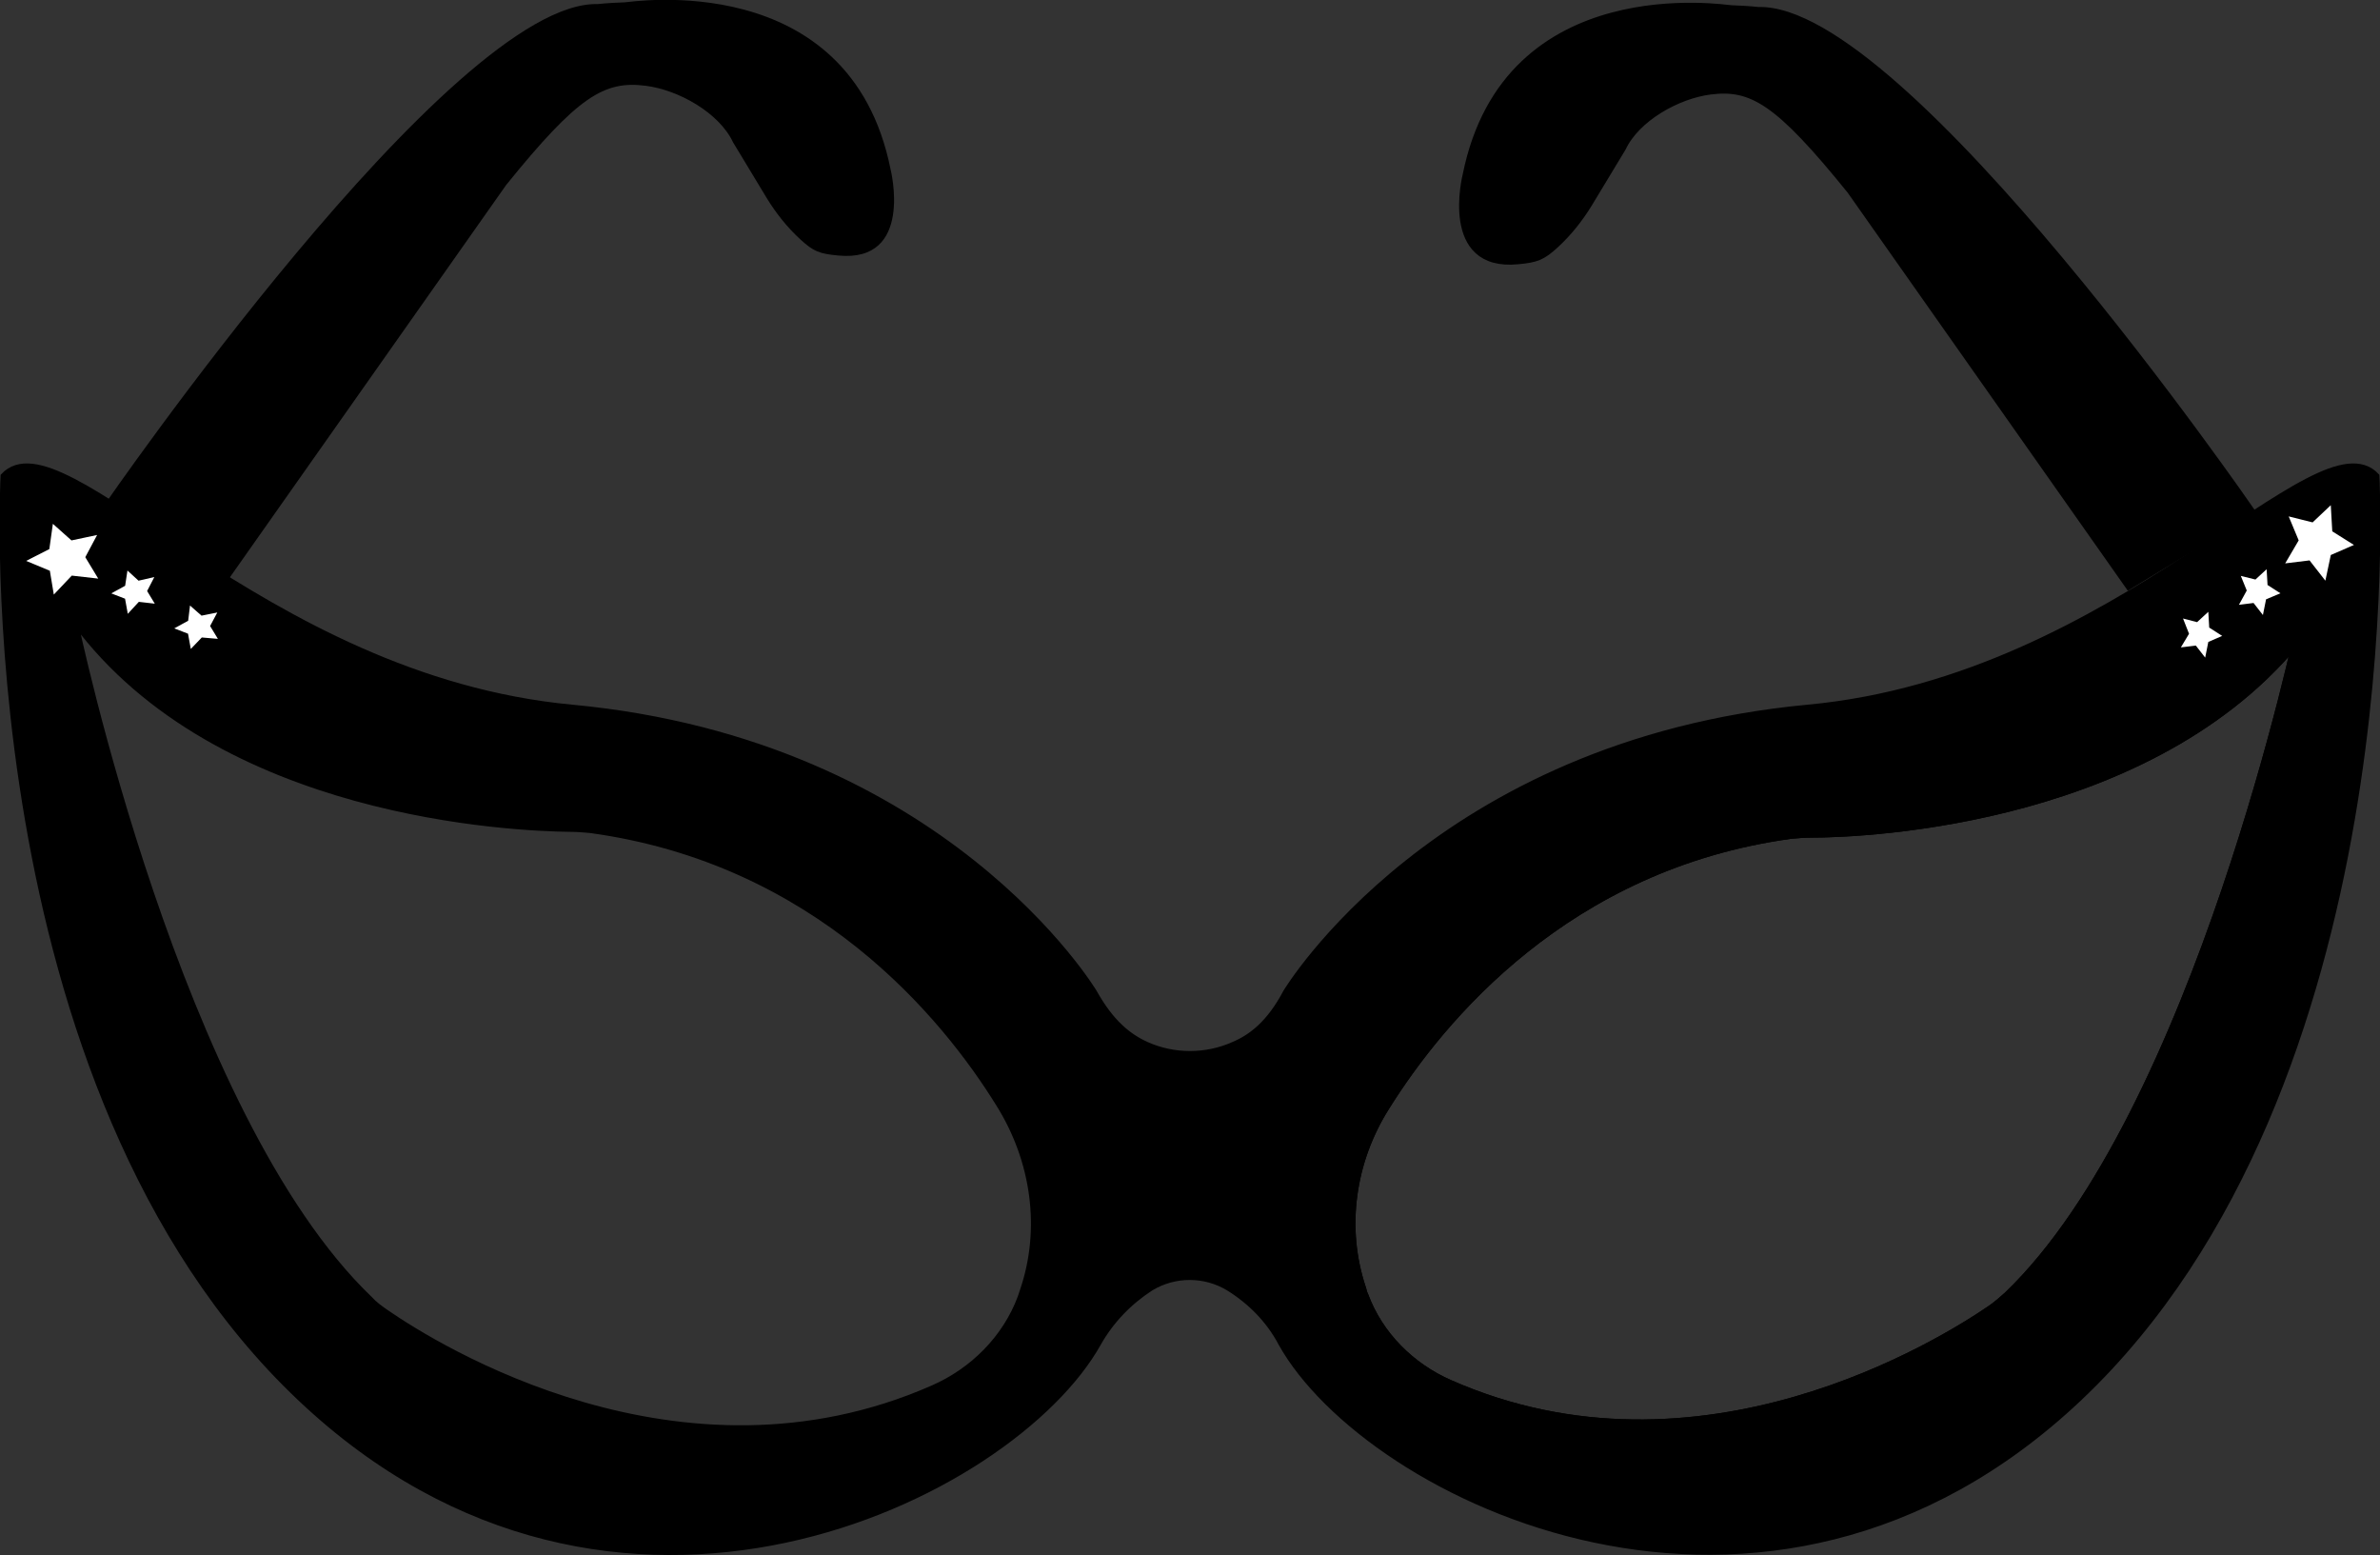 <?xml version="1.0" encoding="utf-8"?>
<!-- Generator: Adobe Illustrator 20.0.0, SVG Export Plug-In . SVG Version: 6.00 Build 0)  -->
<svg version="1.1" xmlns="http://www.w3.org/2000/svg" xmlns:xlink="http://www.w3.org/1999/xlink" x="0px" y="0px"
	 viewBox="0 0 408.1 266.6" enable-background="new 0 0 408.1 266.6" xml:space="preserve">
<rect x="0" y="0" width="408.1" height="266.6" fill="#333333" stroke="none"/>
<g id="Glasses">
	<path stroke="#000000" stroke-miterlimit="10" d="M407.5,81.6c-10.1-10.8-43.8,34.7-97.5,39.7c-63.9,6-89.5,48.8-89.5,48.8
		c-2.8,5.3-5.9,7.7-9,9c-4.7,2.1-10.2,2.1-14.9,0c-3.1-1.4-6.1-3.8-9-9c0,0-25.6-42.8-89.5-48.8c-53.6-5-87.3-50.5-97.5-39.7
		c0,0-5.8,104.5,50.9,158.1c53.9,51,122.1,16.9,136.8-9.4c2.2-3.9,5.3-7.1,9-9.5c4.1-2.5,9.3-2.5,13.4,0c3.7,2.3,6.9,5.5,9,9.5
		c14.7,26.3,82.9,60.3,136.8,9.4C413.2,186.1,407.5,81.6,407.5,81.6z M175.4,221.2c-0.1,0.4-0.3,0.8-0.4,1.2
		c-2.6,7-8.2,12.6-15.1,15.6c-43.3,19-85-7-93.7-13c-1-0.7-2-1.4-2.8-2.3c-32.9-31.5-50.5-116-50.5-116
		c24.6,33.2,75.3,35.3,84.9,35.4c1.1,0,2.3,0.1,3.4,0.2c38.9,5.3,60.7,31.8,70.1,47C177.3,198.9,179,210.6,175.4,221.2z
		 M344.8,222.7c-0.9,0.8-1.8,1.6-2.8,2.3c-8.7,6-50.5,32-93.7,13c-6.9-3-12.5-8.6-15.1-15.6c-0.2-0.4-0.3-0.8-0.4-1.2
		c-3.6-10.7-1.9-22.4,4.1-31.9c9.5-15.2,31.3-41.7,70.1-47c1.1-0.1,2.3-0.2,3.4-0.2c9.6-0.1,60.4-2.2,84.9-35.4
		C395.3,106.7,377.7,191.2,344.8,222.7z"/>
	<path fill="none" stroke="#000000" stroke-width="3" stroke-miterlimit="10" d="M395.3,106.7c0,0-17.6,84.5-50.5,116
		c-0.9,0.8-1.8,1.6-2.8,2.3c-8.7,6-50.5,32-93.7,13c-6.9-3-12.5-8.6-15.1-15.6c-0.2-0.4-0.3-0.8-0.4-1.2
		c-3.6-10.7-1.9-22.4,4.1-31.9c9.5-15.2,31.3-41.7,70.1-47c1.1-0.1,2.3-0.2,3.4-0.2C320,142.1,370.7,140,395.3,106.7z"/>
	<path fill="none" stroke="#000000" stroke-width="3" stroke-linecap="round" stroke-linejoin="round" stroke-miterlimit="10" d="
		M395.3,106.7c0,0-17.6,84.5-50.5,116c-0.9,0.8-1.8,1.6-2.8,2.3c-8.7,6-50.5,32-93.7,13c-6.9-3-12.5-8.6-15.1-15.6
		c-0.2-0.4-0.3-0.8-0.4-1.2c-3.6-10.7-1.9-22.4,4.1-31.9c9.5-15.2,31.3-41.7,70.1-47c1.1-0.1,2.3-0.2,3.4-0.2
		C320,142.1,370.7,140,395.3,106.7z"/>
	<path fill="#9673A2" stroke="#000000" stroke-width="3" stroke-miterlimit="10" d="M204.4,217.8"/>
	<path d="M17.8,86.7c0,0,59.7-86.7,84.7-86c0,0,1.6-0.2,4.6-0.3c0.8,0,38.6-6.2,45.6,28.6c0,0,4.1,16.1-9,14.8
		c-3.2-0.3-4.2-0.7-6.4-2.7c-2.3-2.1-4.2-4.5-5.8-7.1l-5.8-9.6c-2.4-5.1-9.4-9-15-9.7c-7.1-0.9-11.6,1.8-23.9,17L38.9,99.7
		L17.8,86.7z"/>
	<path stroke="#000000" stroke-miterlimit="10" d="M386.2,87.7c0,0-59.7-86.7-84.7-86c0,0-1.6-0.2-4.6-0.3
		c-0.8,0-38.6-6.2-45.6,28.6c0,0-4.1,16.1,9,14.8c3.2-0.3,4.2-0.7,6.4-2.7c2.3-2.1,4.2-4.5,5.8-7.1l5.8-9.6c2.4-5.1,9.4-9,15-9.7
		c7.1-0.9,11.6,1.8,23.9,17l47.8,67.9L386.2,87.7z"/>
	<polygon fill="#FFFFFF" stroke="#000000" stroke-miterlimit="10" points="38.3,110.1 34.8,109.8 32.4,112.3 31.8,109 28.7,107.8 
		31.8,106.1 32.2,102.8 34.7,105 38.2,104.3 36.6,107.3 	"/>
</g>
<g id="Designs">
	<polygon fill="#FFFFFF" stroke="#000000" stroke-miterlimit="10" points="17.8,99.8 12.5,99.2 8.9,103 8.1,98.2 3.3,96.2 8,93.8 
		8.7,88.8 12.4,92.1 17.6,91 15.2,95.5 	"/>
	<polygon fill="#FFFFFF" stroke="#000000" stroke-miterlimit="10" points="27.5,104.1 24,103.7 21.6,106.3 21,103 17.9,101.8 
		21,100.1 21.5,96.8 23.9,99 27.4,98.2 25.8,101.3 	"/>
	<polygon fill="#FFFFFF" stroke="#000000" stroke-miterlimit="10" points="373,111.6 374.8,108.6 373.5,105.3 376.6,106.1 
		379.1,103.8 379.3,107.3 382.1,109.1 379.1,110.4 378.4,113.9 376.3,111.2 	"/>
	<polygon fill="#FFFFFF" stroke="#000000" stroke-miterlimit="10" points="390.9,97.2 393.6,92.6 391.6,87.8 396.4,89 400.1,85.5 
		400.4,90.8 404.7,93.5 400.1,95.5 399,100.7 395.8,96.6 	"/>
	<polygon fill="#FFFFFF" stroke="#000000" stroke-miterlimit="10" points="383,104.3 384.7,101.2 383.4,98 386.6,98.8 389.1,96.5 
		389.3,100 392.1,101.8 389,103.1 388.3,106.6 386.2,103.9 	"/>
</g>
</svg>
